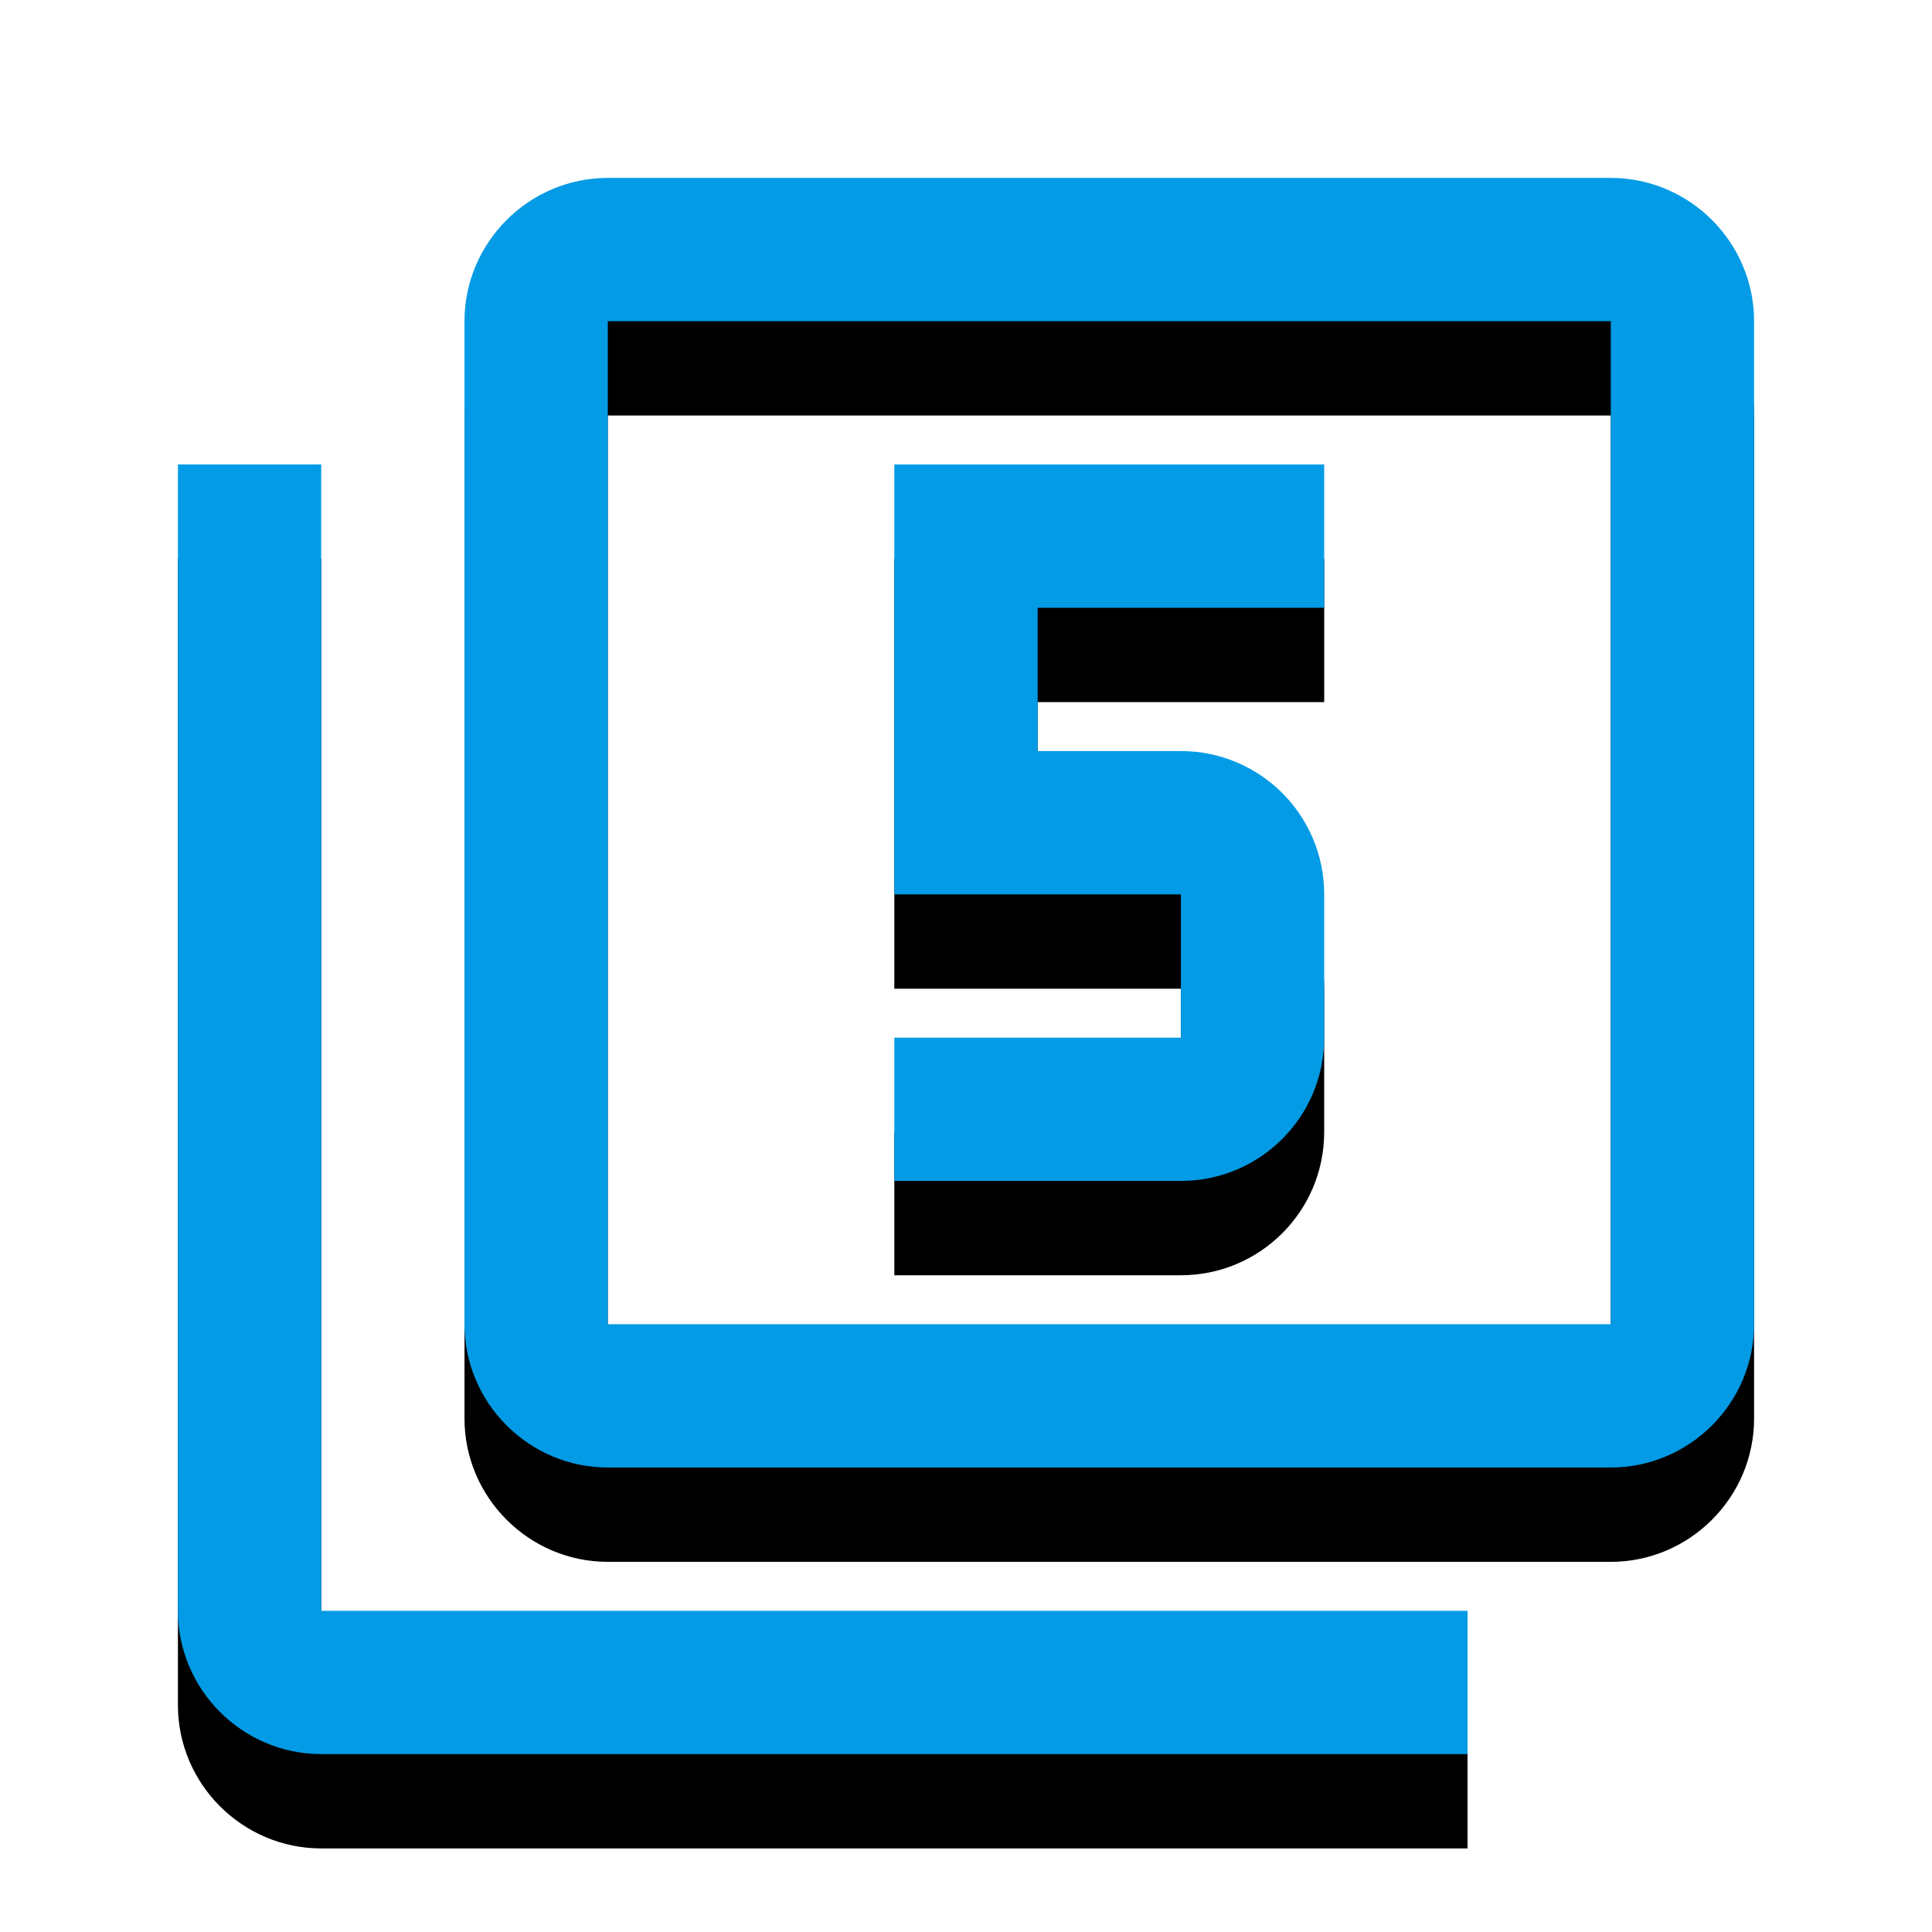 <svg version="1.1" xmlns="http://www.w3.org/2000/svg" xmlns:xlink="http://www.w3.org/1999/xlink" viewBox="0,0,1024,1024">
	<!-- Color names: teamapps-color-1 -->
	<desc>filter_5 icon - Licensed under Apache License v2.0 (http://www.apache.org/licenses/LICENSE-2.0) - Created with Iconfu.com - Derivative work of Material icons (Copyright Google Inc.)</desc>
	<defs>
		<clipPath id="clip-AlDPOU9o">
			<path d="M1.3,51.3h1021.41v972.7h-1021.41z"/>
		</clipPath>
		<filter id="filter-oczAO6af" x="-12%" y="-6%" width="135%" height="135%" color-interpolation-filters="sRGB">
			<feColorMatrix values="1 0 0 0 0 0 1 0 0 0 0 0 1 0 0 0 0 0 0.2 0" in="SourceGraphic"/>
			<feOffset dy="20"/>
			<feGaussianBlur stdDeviation="11" result="blur0"/>
			<feColorMatrix values="1 0 0 0 0 0 1 0 0 0 0 0 1 0 0 0 0 0 0.3 0" in="SourceGraphic"/>
			<feOffset dy="30"/>
			<feGaussianBlur stdDeviation="20" result="blur1"/>
			<feMerge>
				<feMergeNode in="blur0"/>
				<feMergeNode in="blur1"/>
			</feMerge>
		</filter>
	</defs>
	<g fill="none" fill-rule="nonzero" style="mix-blend-mode: normal">
		<g clip-path="url(#clip-AlDPOU9o)">
			<path d="M929.7,170.24v531.62c0,41.77 -34.18,75.95 -75.94,75.95h-531.62c-41.77,0 -75.95,-34.18 -75.95,-75.95v-531.62c0,-41.77 34.18,-75.94 75.95,-75.94h531.62c41.77,0 75.94,34.18 75.94,75.94zM170.24,853.76h607.58v75.94h-607.58c-41.77,0 -75.94,-34.18 -75.94,-75.94v-607.58h75.94zM853.76,170.24h-531.62v531.62h531.62zM625.92,625.92h-151.9v-75.94h151.9v-75.95h-151.9v-227.84h227.84v75.95h-151.89v75.94h75.94c41.77,0 75.94,33.79 75.94,75.94v75.95c0,42.15 -34.18,75.94 -75.94,75.94z" fill="#000000" filter="url(#filter-oczAO6af)"/>
		</g>
		<g>
			<g color="#039be5" class="teamapps-color-1">
				<path d="M929.7,170.24v531.62c0,41.77 -34.18,75.95 -75.94,75.95h-531.62c-41.77,0 -75.95,-34.18 -75.95,-75.95v-531.62c0,-41.77 34.18,-75.94 75.95,-75.94h531.62c41.77,0 75.94,34.18 75.94,75.94zM170.24,853.76h607.58v75.94h-607.58c-41.77,0 -75.94,-34.18 -75.94,-75.94v-607.58h75.94zM853.76,170.24h-531.62v531.62h531.62zM625.92,625.92h-151.9v-75.94h151.9v-75.95h-151.9v-227.84h227.84v75.95h-151.89v75.94h75.94c41.77,0 75.94,33.79 75.94,75.94v75.95c0,42.15 -34.18,75.94 -75.94,75.94z" fill="currentColor"/>
			</g>
		</g>
	</g>
</svg>